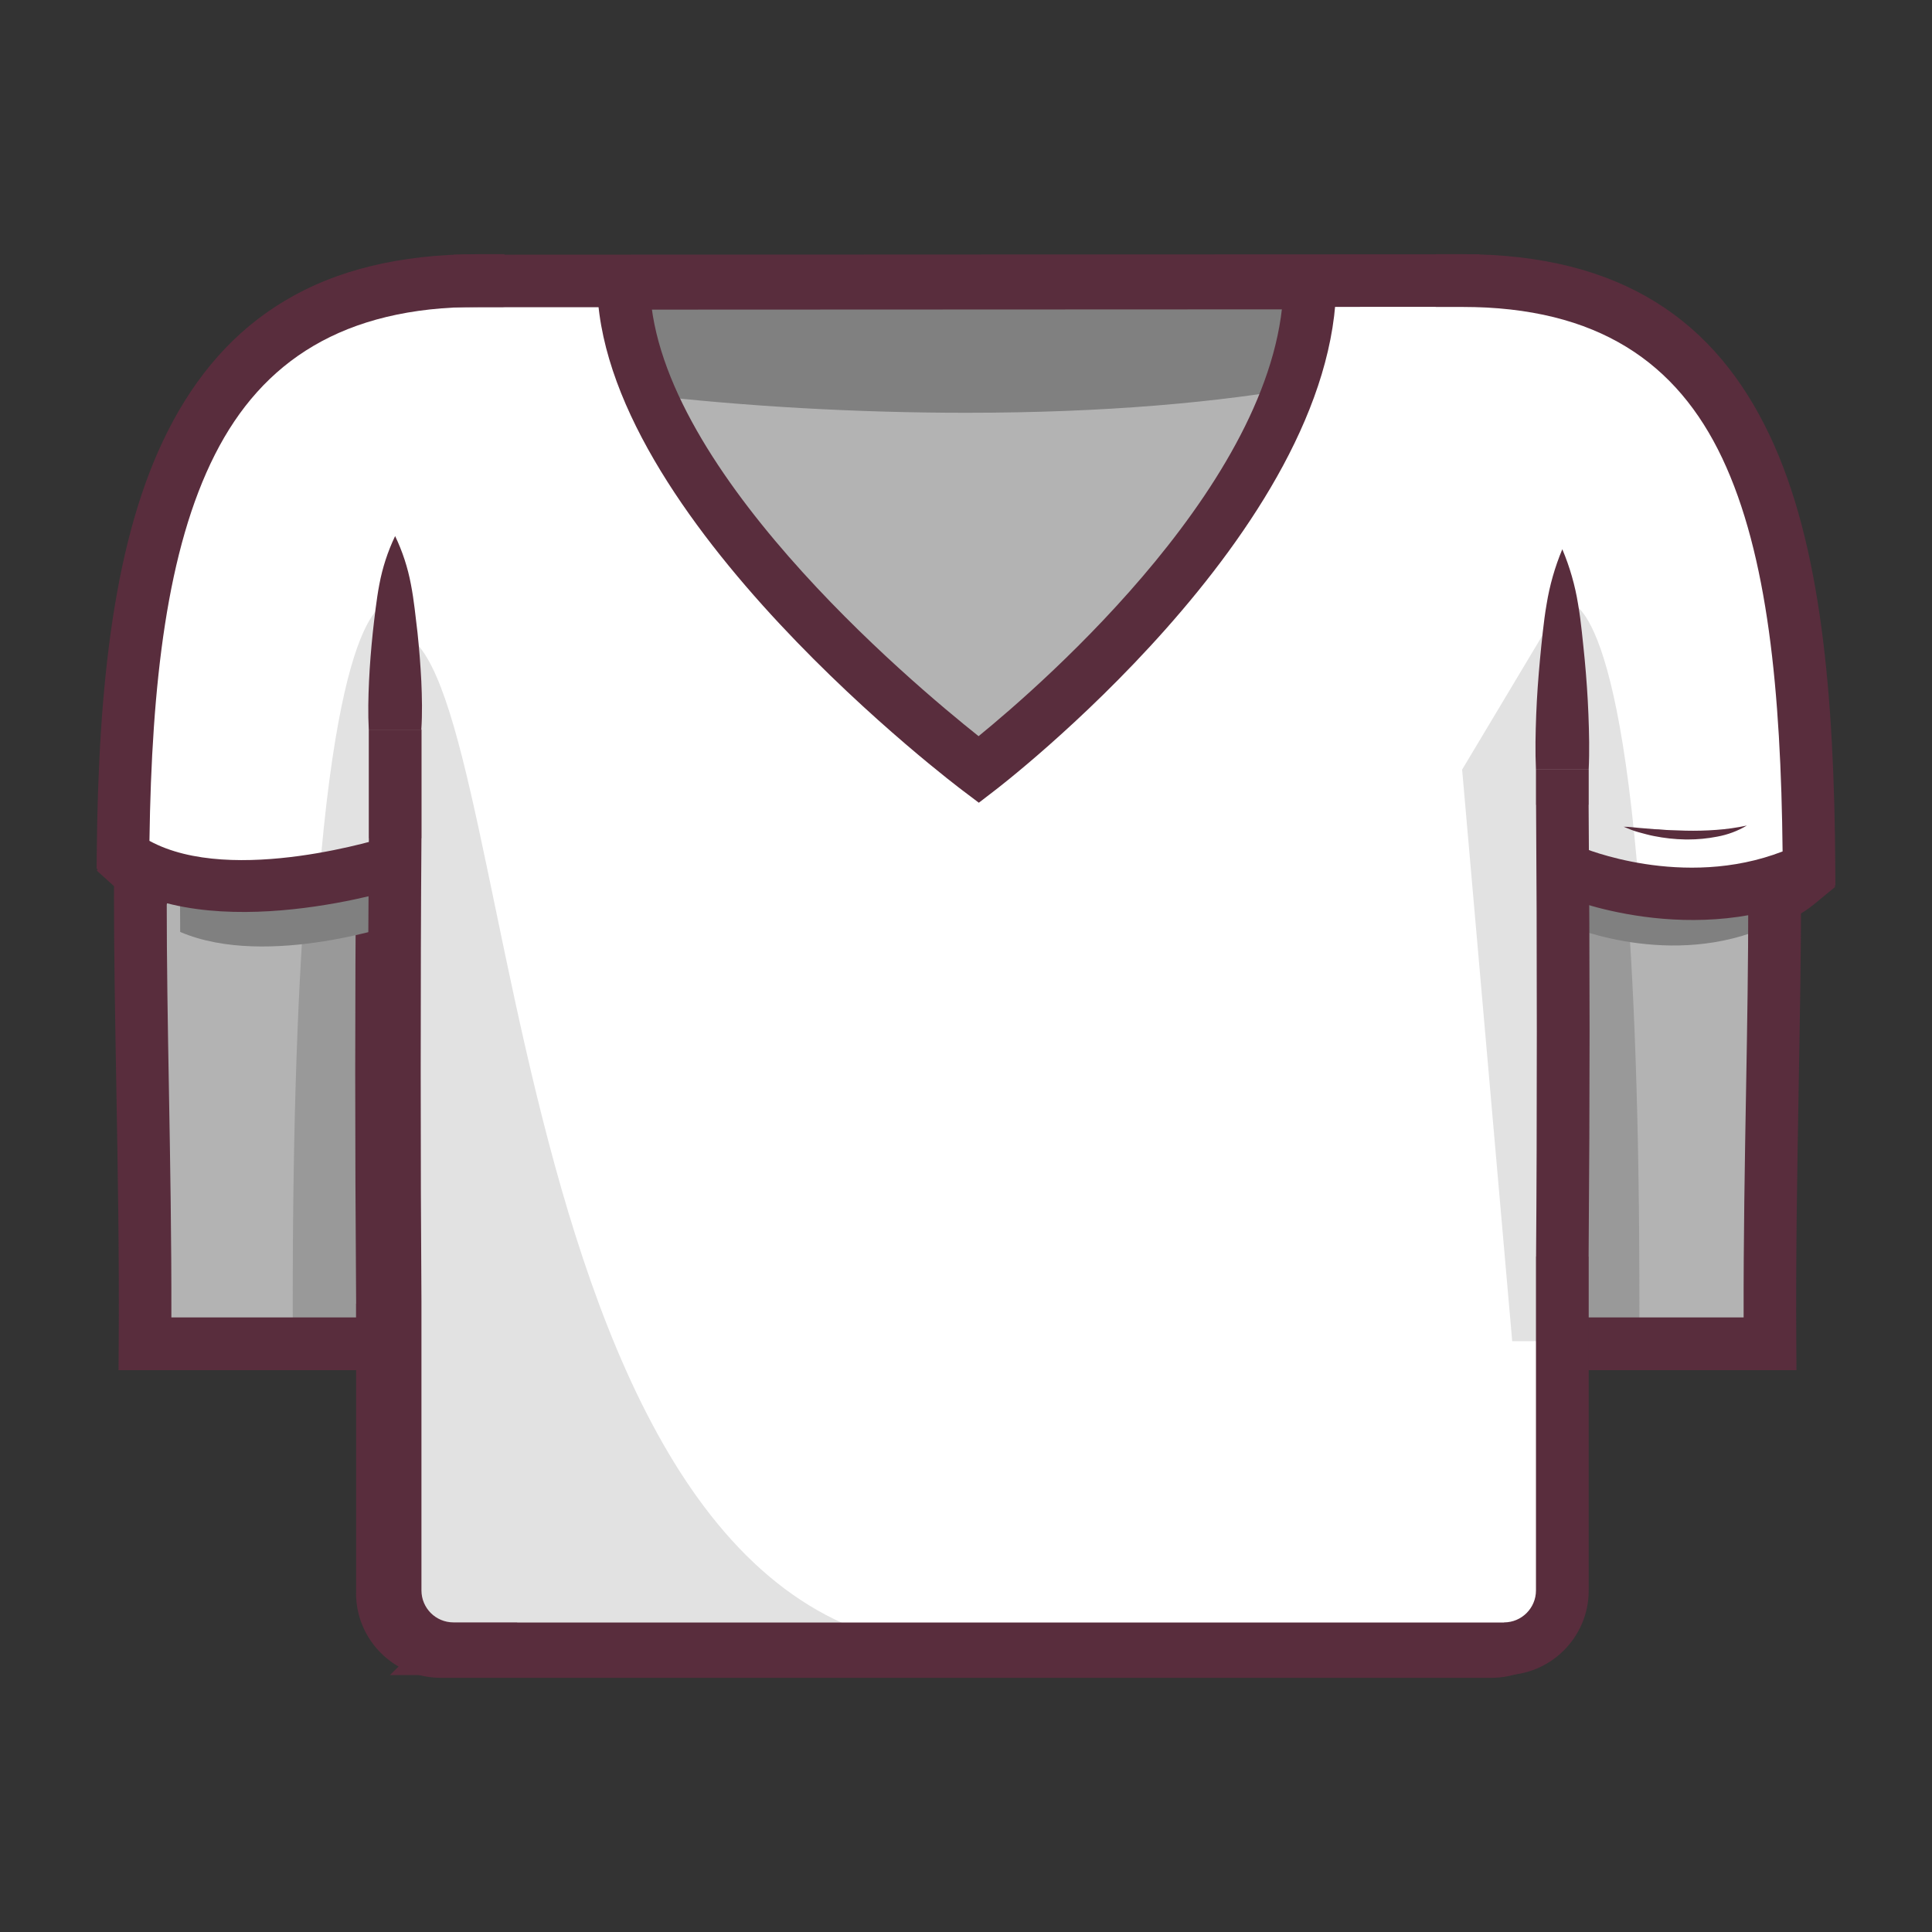 <?xml version="1.0" encoding="UTF-8"?>
<!DOCTYPE svg PUBLIC "-//W3C//DTD SVG 1.1//EN" "http://www.w3.org/Graphics/SVG/1.1/DTD/svg11.dtd">
<!-- Creator: CorelDRAW 2020 (64-Bit Evaluation Version) -->
<svg xmlns="http://www.w3.org/2000/svg" xml:space="preserve" width="42.333mm" height="42.333mm" version="1.1" style="shape-rendering:geometricPrecision; text-rendering:geometricPrecision; image-rendering:optimizeQuality; fill-rule:evenodd; clip-rule:evenodd"
viewBox="0 0 983.16 983.16"
 xmlns:xlink="http://www.w3.org/1999/xlink"
 xmlns:xodm="http://www.corel.com/coreldraw/odm/2003">
 <rect x="0" y="0" width="983.16" height="983.16" fill="#333333" stroke="none"/>
 <defs>
  <style type="text/css">
   <![CDATA[
    .fil0 {fill:none}
    .fil3 {fill:#592D3D;fill-rule:nonzero}
    .fil4 {fill:gray;fill-rule:nonzero}
    .fil5 {fill:#8D5638;fill-rule:nonzero}
    .fil2 {fill:#999999;fill-rule:nonzero}
    .fil1 {fill:#B3B3B3;fill-rule:nonzero}
    .fil7 {fill:#E2E2E2;fill-rule:nonzero}
    .fil6 {fill:white;fill-rule:nonzero}
   ]]>
  </style>
 </defs>
 <g id="Layer_x0020_1">
  <rect class="fil0" x="-0" y="-0" width="983.16" height="983.16"/>
  <g id="_2349072031104">
   <path class="fil1" d="M737.7 144.02c203.06,0 161.09,255.59 163.03,539.82l-163.03 0 0 -539.82z"/>
   <path class="fil2" d="M788.58 307.68l-50.88 85.31 25.46 290.85 71.06 0c1.72,-403.32 -45.64,-376.16 -45.64,-376.16z"/>
   <path class="fil1" d="M236.81 144.02c-203.08,0 -161.09,255.59 -163.03,539.82l163.03 0 0 -539.82z"/>
   <path class="fil2" d="M194.55 307.68l50.94 85.31 -25.48 290.85 -70.99 0c-1.81,-403.32 45.53,-376.16 45.53,-376.16z"/>
   <path class="fil3" d="M236.81 130.59l13.42 0 0 26.85 -13.42 0c-134.35,0 -151.97,126.81 -151.97,299.35 0,33.84 0.55,64.87 1.11,96.84 0.66,37.84 1.35,76.94 1.26,116.79l112.02 0 0 26.85 -138.91 0 0.09 -13.47c0.3,-44.13 -0.46,-87.71 -1.2,-129.74 -0.61,-34.99 -1.21,-68.95 -1.21,-97.26 0,-188.01 20.73,-326.19 178.81,-326.19z"/>
   <path class="fil1" d="M758.89 840.45l-534.59 0c-16.4,-0.01 -29.69,-13.31 -29.69,-29.71 0,0 0,0 0,0l-0 -637.01c0,-0 0,-0 0,-0 0,-16.4 13.29,-29.7 29.69,-29.71l521.81 0c29.29,0 42.51,17.14 42.51,44.48l0 622.15c0,0.03 0,0.06 0,0.09 0,16.41 -13.3,29.71 -29.71,29.71 -0.01,0 -0.01,0 -0.02,0l-0 0z"/>
   <path class="fil4" d="M780.32 161.69c-2.22,-2.73 -4.12,-5.75 -5.62,-8.95 -5.37,-4.21 -11.77,-6.92 -18.52,-7.85 -3.27,-0.51 -6.58,-0.76 -9.89,-0.76 -0.06,0 -0.13,0 -0.18,0l-521.81 0c-16.35,0.01 -29.62,13.24 -29.69,29.6 64.88,23.31 186.35,36.33 296.98,36.33 141.08,0 233.53,-20.92 288.72,-48.37z"/>
   <polygon class="fil3" points="224.3,130.87 746.12,130.65 746.12,157.39 224.3,157.61 "/>
   <path class="fil5" d="M224.3 840.45l260.92 0c-244.21,0 -225.77,-517.22 -290.61,-517.22l0 487.42c0,0.03 0,0.06 0,0.09 0,16.4 13.29,29.7 29.69,29.71l-0 0z"/>
   <path class="fil3" d="M181.19 372.51c-0.43,-8.21 -0.25,-16.42 0.11,-24.61 0.36,-8.19 1.05,-16.45 1.93,-24.61 0.45,-4.12 0.89,-8.21 1.45,-12.33 0.56,-4.12 1.1,-8.21 1.9,-12.33 1.58,-8.51 4.29,-16.8 8.03,-24.61 3.74,7.81 6.46,16.1 8.04,24.61 0.8,4.12 1.39,8.21 1.9,12.33 0.51,4.12 1.01,8.21 1.45,12.33 0.85,8.21 1.52,16.42 1.9,24.61 0.38,8.19 0.56,16.42 0.13,24.61l-26.85 0z"/>
   <path class="fil3" d="M802 392.99l0 17.9 -0.05 0c0.33,42.56 0.49,81.14 0.49,115.15 0,34.05 -0.16,72.49 -0.49,114.73l0.05 0 0 169.97c0,11.87 -4.83,22.63 -12.63,30.44 -7.8,7.8 -18.58,12.64 -30.49,12.64l-534.59 0c-11.91,-0.01 -22.69,-4.84 -30.48,-12.65 -7.8,-7.81 -12.63,-18.57 -12.63,-30.44l0.05 0 0 -130.21 -0.05 0 0 -17.11 0.05 0c-0.32,-43.84 -0.47,-82.91 -0.47,-117.33 0,-34.34 0.16,-73.72 0.47,-118.26l-0.05 0 0 -55.31 26.85 0 0 55.31 -0.05 0.05c-0.24,34.7 -0.37,74.09 -0.37,118.21 0,44.04 0.12,83.12 0.37,117.27l0.05 0.05 0 17.11 -0.05 0 0 130.21 0.05 0c0,4.53 1.82,8.62 4.76,11.56 2.94,2.95 7.01,4.77 11.5,4.78l534.59 0c4.49,-0 8.56,-1.83 11.5,-4.78 2.94,-2.94 4.76,-7.03 4.76,-11.56l0 -169.97 0.05 -0.05c0.26,-33.24 0.38,-71.69 0.38,-114.68 0,-43.02 -0.13,-81.61 -0.38,-115.1l-0.05 -0.05 0 -17.9 26.85 0z"/>
   <path class="fil3" d="M775.16 392.99c-0.43,-9.33 -0.22,-18.68 0.13,-28.03 0.36,-9.35 1.05,-18.68 1.9,-28.03 0.45,-4.68 0.92,-9.35 1.45,-14.03 0.54,-4.68 1.1,-9.33 1.9,-14.01 1.55,-9.62 4.27,-19.06 8.03,-28.04 3.76,8.98 6.49,18.42 8.04,28.03 0.81,4.68 1.39,9.35 1.9,14 0.51,4.65 1.01,9.35 1.45,14.03 0.85,9.35 1.54,18.68 1.9,28.03 0.36,9.35 0.56,18.7 0.13,28.03l-26.85 0.01z"/>
   <path class="fil3" d="M649.73 331.35c0.49,-21.14 27.34,-30.09 40.77,-16.67 4.34,4.43 6.78,10.4 6.78,16.61 0,13.11 -10.63,23.74 -23.74,23.74 -6.38,0 -12.49,-2.57 -16.96,-7.13 -4.38,-4.36 -6.85,-10.3 -6.85,-16.48 0,-0.02 0,-0.05 0,-0.07z"/>
   <path class="fil3" d="M286.01 330.68c-0.47,-18.23 19.66,-27.18 33.09,-20.47 17.9,6.71 17.9,31.32 0,42.51 -8.95,4.48 -17.9,0 -26.29,-5.55 -4.35,-4.36 -6.8,-10.27 -6.8,-16.43 0,-0.02 0,-0.04 0,-0.06l0 0z"/>
   <path class="fil5" d="M324.29 422.07c3.31,-1.57 6.84,-2.71 10.45,-3.36 3.45,-0.64 6.97,-1.03 10.47,-1.12l20.92 -0.74 41.84 -0.92c27.88,-0.43 55.73,-0.54 83.63,-0.6 27.9,-0.07 55.78,-0.36 83.65,0 13.94,0.2 27.88,0.67 41.84,1.19 6.96,0.25 13.94,0.67 20.9,1.5 7.05,0.77 14.07,2.13 20.93,3.99 -6.84,1.86 -13.89,3.22 -20.93,3.96 -6.96,0.85 -13.94,1.28 -20.9,1.5 -13.96,0.51 -27.9,0.96 -41.84,1.16 -27.88,0.43 -55.75,0 -83.65,0 -27.9,0 -55.78,0 -83.67,-0.34 -13.94,-0.13 -27.88,-0.58 -41.79,-1.12l-20.92 -0.76c-3.49,-0.1 -7,-0.48 -10.44,-1.13 -3.61,-0.6 -7.14,-1.69 -10.46,-3.22l-0 0z"/>
   <path class="fil5" d="M362.75 492.28c2.64,-1.26 5.47,-2.1 8.37,-2.48 1.9,-0.27 3.82,-0.4 5.74,-0.4 0.78,0 1.58,0.03 2.36,0.07 5.35,0.22 10.69,0.36 16.04,0.47 10.69,0.25 21.39,0.34 32.08,0.38 21.55,0 42.71,0.18 64.35,-0.47 21.64,-0.65 43.09,-0.96 64.61,-0.87 10.76,0 21.52,0.29 32.26,0.54 5.39,0.06 10.81,0.43 16.17,1.04 5.51,0.61 10.99,1.77 16.27,3.43 -5.17,2.03 -10.56,3.53 -16.02,4.47 -5.3,0.95 -10.74,1.61 -16.13,1.93 -10.78,0.78 -21.57,1.45 -32.33,1.83 -21.57,0.81 -43.11,0.72 -64.61,1.01 -10.76,0 -21.5,0.49 -32.4,0.22 -10.9,-0.27 -21.68,-0.29 -32.49,-0.69 -10.81,-0.4 -21.66,-1.3 -32.44,-2.42 -5.41,-0.6 -10.78,-1.28 -16.18,-2.01 -2.72,-0.34 -5.4,-0.97 -7.99,-1.89 -2.77,-0.94 -5.37,-2.35 -7.67,-4.16l0 0z"/>
   <path class="fil5" d="M354.96 571.68c2.65,-1.56 5.54,-2.7 8.55,-3.36 2.8,-0.64 5.67,-1.02 8.55,-1.09l17.07 -0.72c11.39,-0.4 22.8,-0.74 34.19,-0.92 22.78,-0.34 45.55,-0.34 68.28,-0.34 22.73,0 45.55,-0.38 68.33,0 11.39,0.2 22.78,0.67 34.17,1.19 5.68,0.19 11.44,0.7 17.08,1.48 5.82,0.78 11.57,2.17 17.13,4.05 -5.54,1.84 -11.28,3.2 -17.07,3.96 -5.66,0.81 -11.4,1.33 -17.09,1.5 -11.39,0.52 -22.78,0.98 -34.17,1.19 -22.78,0.45 -45.57,0.13 -68.35,0 -22.78,-0.13 -45.55,-0.13 -68.33,-0.56 -11.39,-0.23 -22.8,-0.63 -34.19,-1.1l-17.07 -0.83c-2.88,-0.09 -5.75,-0.47 -8.55,-1.13 -3,-0.65 -5.89,-1.78 -8.53,-3.33l0 0z"/>
   <path class="fil4" d="M895.88 473.04c0.45,-83.01 -2.71,-156.77 -17.32,-213.42 -22.55,-56.72 -63.05,-90.54 -134.51,-90.54l51.12 300.85c0,0 50.36,23.02 100.7,3.11z"/>
   <path class="fil3" d="M906.63 439.1l10.33 -8.49 16.99 20.66 -10.33 8.49c-1.81,1.49 -3.53,2.77 -5.13,3.82 -1.8,1.18 -3.65,2.25 -5.53,3.21l-11.96 6.08 -12.16 -23.91 11.96 -6.08c1.05,-0.53 2.06,-1.12 3.02,-1.75 1.15,-0.75 2.1,-1.44 2.83,-2.04z"/>
   <path class="fil4" d="M109.01 257.22c-15.26,57.21 -17.9,132.29 -17.32,217.02 44.52,19.13 112.83,-4.81 112.83,-4.81l38.73 -295.95c-69.04,0 -110.21,31.1 -134.24,83.74z"/>
   <path class="fil3" d="M737.7 157.44l-13.43 0 0 -26.85 13.43 0c158.09,0 178.81,138.21 178.81,326.27 0,28.29 -0.6,62.24 -1.21,97.22 -0.73,42.01 -1.5,85.59 -1.2,129.7l0.09 13.47 -139.04 0 0 -26.85 112.15 0c-0.09,-39.83 0.6,-78.92 1.26,-116.75 0.56,-31.95 1.1,-62.97 1.1,-96.8 0,-172.58 -17.61,-299.42 -151.96,-299.42z"/>
   <path class="fil6" d="M752.6 142.76l-86 0.22c0,120.19 -168.54,248.66 -168.54,248.66 0,0 -180.78,-135.54 -180.78,-248.66l-86.49 -0.22c0,-0 0,-0 0,-0 -16.4,0 -29.7,13.29 -29.71,29.69l0 636.94c0.01,16.4 13.31,29.69 29.71,29.69 0,0 0,0 0,0l534.56 0c16.39,0 29.69,-13.3 29.69,-29.69l0 -622.24c0,-27.25 -13.15,-44.39 -42.44,-44.39z"/>
   <path class="fil6" d="M744.06 142.76c142.16,0 164.22,125.29 165.34,297.92 -41.59,26 -109.43,2.95 -109.43,2.95l-55.91 -300.87z"/>
   <path class="fil7" d="M795.04 306.42l-50.99 85.22 25.48 290.85 25.95 0 0 -236.31 38.66 6.47c-12.57,-161.47 -39.11,-146.23 -39.11,-146.23z"/>
   <path class="fil6" d="M243.26 142.76c-138.22,0 -169.63,120.35 -171.94,285.62 42.51,44.41 129.65,10.25 129.65,10.25l42.29 -295.86z"/>
   <path class="fil7" d="M201.02 306.42l0 132.2 -38.73 9.62c12.69,-156.77 38.73,-141.83 38.73,-141.83z"/>
   <path class="fil3" d="M744.06 156.19l-13.42 0 0 -26.85 13.42 0c81.54,0 129.12,34.35 156.56,92.34 26.15,55.27 32.82,131.87 33.33,220.34l0.05 8.51 -7.71 3.65c-64,30.34 -131.22,1.91 -131.41,1.83l-12.38 -5.09 10.17 -24.75 12.38 5.09c0.16,0.07 51.26,21.68 102.08,2.02 -0.87,-81.15 -7.44,-150.91 -30.74,-200.17 -22.86,-48.31 -63.03,-76.93 -132.34,-76.93z"/>
   <path class="fil3" d="M243.26 129.34l13.42 0 0 26.85 -13.42 0c-68.82,0 -109.91,27.85 -133.85,75.05 -24.46,48.22 -32.24,116.68 -33.36,196.65 42.3,23.17 120.65,-1.98 120.88,-2.05l12.79 -4.04 8.08 25.59 -12.79 4.04c-0.28,0.09 -98.61,31.72 -150.23,-5.36l-5.62 -4.04 0.06 -6.92c0.77,-86.93 8.89,-161.94 36.27,-215.93 28.66,-56.5 77.15,-89.83 157.76,-89.83z"/>
   <path class="fil7" d="M230.79 839.09l260.8 0c-244.29,0 -225.77,-517.13 -290.61,-517.13l0 487.45c0.01,16.4 13.31,29.69 29.71,29.69 0.03,0 0.06,0 0.09,0l-0 0z"/>
   <path class="fil3" d="M187.66 371.26c-0.43,-8.21 -0.25,-16.45 0.13,-24.61 0.38,-8.17 1.05,-16.42 1.9,-24.61 0.45,-4.09 0.92,-8.21 1.45,-12.33 0.54,-4.12 1.1,-8.21 1.9,-12.31 1.58,-8.51 4.29,-16.8 8.03,-24.61 3.75,7.81 6.46,16.1 8.04,24.61 0.8,4.09 1.39,8.21 1.9,12.3 0.52,4.09 1.01,8.23 1.46,12.33 0.87,8.24 1.51,16.44 1.93,24.62 0.36,8.21 0.54,16.44 0,24.61l-26.74 0z"/>
   <path class="fil3" d="M808.47 391.64l0 17.9 -0.05 0c0.33,42.56 0.49,81.14 0.49,115.16 0,34.05 -0.16,72.49 -0.49,114.75l0.05 0 0 169.9c0,11.9 -4.83,22.68 -12.63,30.48 -7.8,7.8 -18.58,12.63 -30.48,12.63l0 -0.05 -534.56 0 0 0.05c-0.7,0 -1.4,-0.02 -2.1,-0.05l-30.26 0 7.72 -7.72c-2.07,-1.45 -4.01,-3.08 -5.8,-4.86 -7.8,-7.8 -12.63,-18.58 -12.64,-30.49l0 -147.16c-0.33,-43.65 -0.49,-82.76 -0.49,-117.36 0,-34.5 0.16,-73.92 0.49,-118.28l-0.05 0 0 -55.28 26.85 0 0 55.28 -0.05 0.05c-0.26,34.91 -0.38,74.27 -0.38,118.23 0,43.88 0.13,82.92 0.38,117.26l0 147.26c0,4.49 1.83,8.56 4.77,11.51 2.94,2.94 7.03,4.76 11.56,4.76l32.41 0 -0.05 0.05 502.21 0 0 -0.05c4.49,0 8.56,-1.82 11.5,-4.77 2.94,-2.94 4.76,-7.01 4.76,-11.5l0 -169.9 0.05 -0.05c0.26,-33.25 0.38,-71.71 0.38,-114.7 0,-43.03 -0.13,-81.61 -0.38,-115.1l-0.05 -0.05 0 -17.9 26.85 0z"/>
   <path class="fil3" d="M781.62 391.64c-0.43,-9.35 -0.22,-18.7 0.13,-28.03 0.36,-9.33 1.05,-18.7 1.92,-28.03 0.45,-4.68 0.9,-9.35 1.43,-14.03 0.54,-4.68 1.1,-9.35 1.93,-14.03 1.55,-9.61 4.24,-19.04 8,-28.03 3.78,8.96 6.51,18.42 8.04,28.03 0.81,4.68 1.41,9.35 1.9,14.03 0.49,4.68 1.01,9.35 1.45,14.03 0.87,9.33 1.54,18.68 1.9,28.03 0.36,9.35 0.58,18.68 0.13,28.03l-26.85 0z"/>
   <polygon class="fil3" points="230.79,129.62 752.6,129.39 752.6,156.14 230.79,156.36 "/>
   <path class="fil3" d="M59.15 451.98l-9.91 -8.97 17.93 -19.82 9.91 8.97c0.94,0.85 1.96,1.69 3.04,2.5 0.93,0.7 1.99,1.41 3.2,2.15l11.43 6.97 -13.95 22.86 -11.43 -6.97c-1.71,-1.05 -3.48,-2.26 -5.29,-3.62 -1.67,-1.25 -3.32,-2.62 -4.93,-4.08z"/>
   <path class="fil3" d="M888.92 420.12c-4.65,2.77 -9.78,4.68 -15.1,5.64 -4.91,0.96 -9.93,1.44 -14.94,1.44 -0.39,0 -0.82,-0.01 -1.2,-0.01 -5.37,-0.08 -10.75,-0.68 -16.03,-1.74 -2.64,-0.49 -5.23,-1.28 -7.81,-1.95 -2.57,-0.67 -5.1,-1.75 -7.56,-2.78 2.71,0 5.35,0.38 7.96,0.6l7.88 0.65c2.62,0 5.21,0.45 7.83,0.47 2.62,0.02 5.21,0.25 7.81,0.27 5.19,0.11 10.38,0 15.66,-0.4 5.2,-0.36 10.41,-1.11 15.5,-2.2l-0 0z"/>
   <path class="fil3" d="M680.02 142.99c0,126.81 -173.28,258.87 -173.78,259.25l-8.13 6.25 -8.13 -6.14c-0.53,-0.4 -186.12,-139.52 -186.12,-259.35l26.85 0c0,92.69 132.73,204.17 167.27,231.62 32.93,-26.86 155.19,-133.2 155.19,-231.62l26.85 0z"/>
   <path class="fil6" d="M541.71 470.44l-42.5 73.61 -42.5 -73.61 -66.15 0 108.56 188.02 108.57 -188.02 -65.98 0zm-42.5 2.19l21.93 -37.99 148.45 0 -170.47 295.24 -170.47 -295.24 148.63 0 21.93 37.99z"/>
  </g>
 </g>
</svg>
